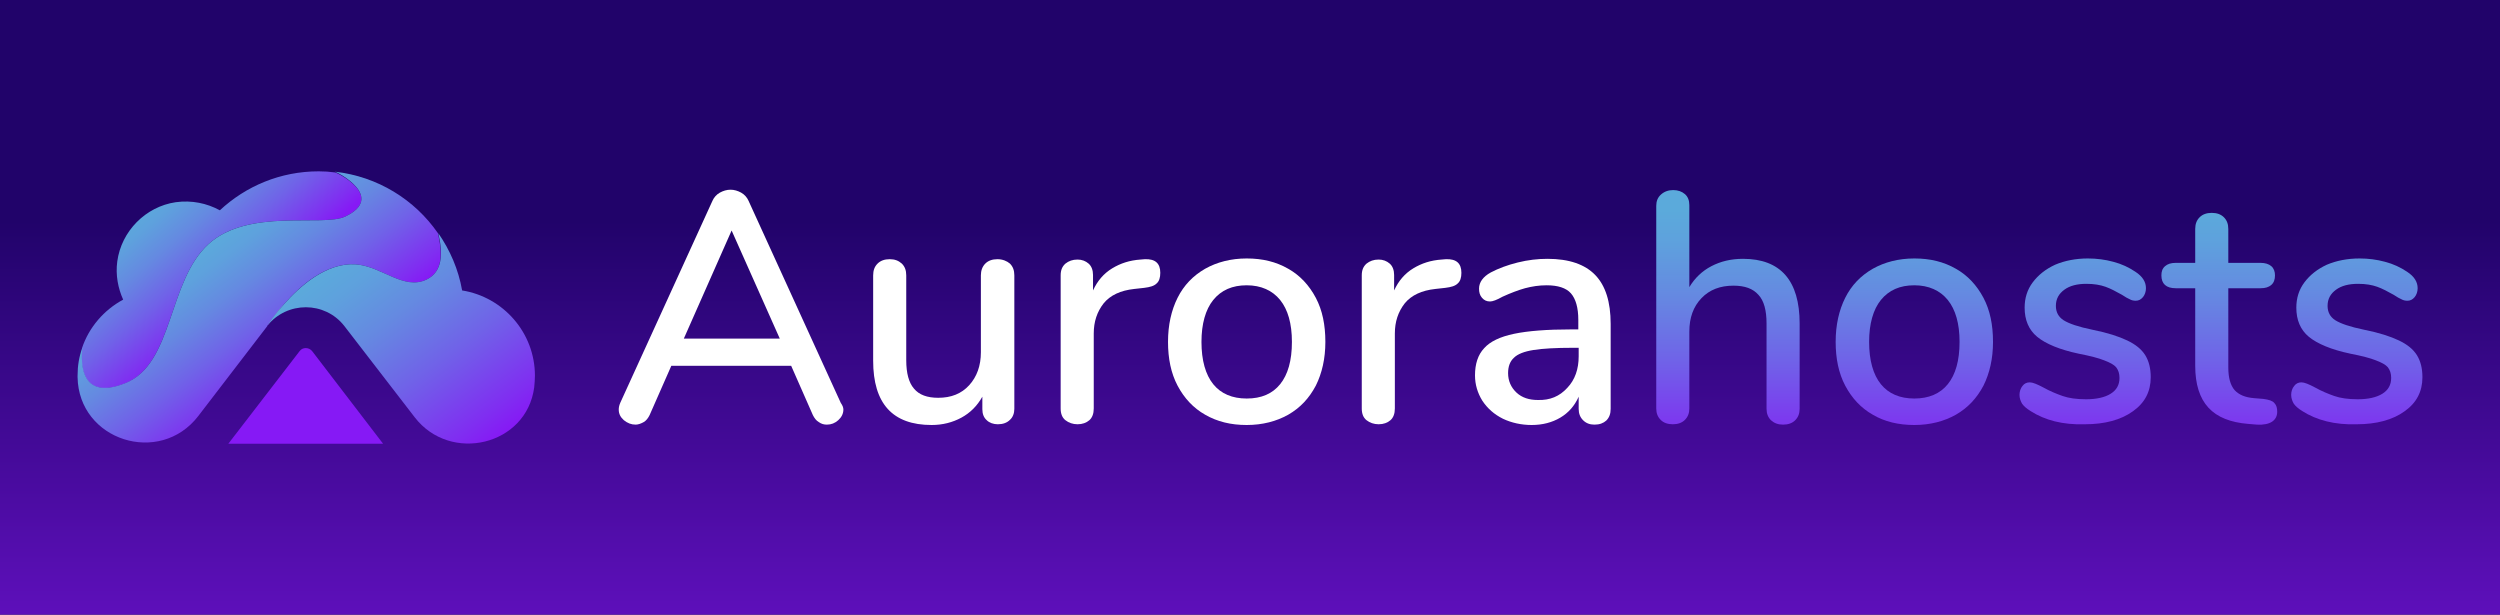 <?xml version="1.0" encoding="utf-8"?>
<!-- Generator: Adobe Illustrator 28.0.0, SVG Export Plug-In . SVG Version: 6.00 Build 0)  -->
<svg version="1.1" xmlns="http://www.w3.org/2000/svg" xmlns:xlink="http://www.w3.org/1999/xlink" x="0px" y="0px"
	 viewBox="0 0 680 167.2" style="enable-background:new 0 0 680 167.2;" xml:space="preserve">
<rect x="0" y="0" width="680" height="167.2" fill="#333333" stroke="none"/>
<style type="text/css">
	.st0{fill:url(#SVGID_1_);}
	.st1{fill:url(#SVGID_00000099621589786543424890000000516982513492606134_);}
	.st2{fill:url(#SVGID_00000116938033404923064450000001512894787279329180_);}
	.st3{fill:url(#SVGID_00000025408933238255611650000009887689199924250285_);}
	.st4{fill:url(#SVGID_00000068679304645665769040000002390678850069811598_);}
	.st5{fill:url(#SVGID_00000113347989498915105030000011352752241218331028_);}
	.st6{fill:url(#SVGID_00000085242860206911989190000016224028344457771441_);}
	.st7{fill:#8619F5;}
	.st8{fill:url(#SVGID_00000153689117430528016850000007205971421483039122_);}
	.st9{fill:url(#SVGID_00000046337438741735392220000005267190692184718503_);}
	.st10{fill:url(#SVGID_00000014612622441219919790000000079647077685900715_);}
	.st11{fill:url(#SVGID_00000035492986162956250560000012832248628612457121_);}
	.st12{fill:url(#SVGID_00000174582910943602646340000008623812492764284329_);}
	.st13{fill:url(#SVGID_00000114044281509036398090000001479707196524255376_);}
	.st14{fill:url(#SVGID_00000068654703498856207760000012800778436088529071_);}
	.st15{fill:url(#SVGID_00000013889377765704976890000007341566130285801127_);}
	.st16{fill:url(#SVGID_00000052069580584963705710000006183949709426423457_);}
	.st17{fill:url(#SVGID_00000152946265112711430380000013126636115379969166_);}
	.st18{fill:url(#SVGID_00000172423447651755760620000017906831949884393649_);}
	.st19{fill:url(#SVGID_00000041269145686133421100000010436542965603366530_);}
	.st20{fill:url(#SVGID_00000111910644755642686160000000858555736012026042_);}
	.st21{fill:url(#SVGID_00000028294930497303538860000012102131132184796820_);}
	.st22{fill:url(#SVGID_00000112613329466351281400000006052958370974294181_);}
	.st23{fill:url(#SVGID_00000059276453331170764930000001607667476655521453_);}
	.st24{fill:url(#SVGID_00000021827744522932635650000012145983735005963422_);}
	.st25{fill:url(#SVGID_00000046305271499063655900000010344225170463523970_);}
	.st26{fill:url(#SVGID_00000170259036618374398300000018131215217086773641_);}
	.st27{fill:url(#SVGID_00000123430556709028417110000012668375523810310050_);}
	.st28{fill:url(#SVGID_00000173131421545382325390000014800033496065236910_);}
	.st29{fill:url(#SVGID_00000180342893209503088120000006105588410062028708_);}
	.st30{fill:url(#SVGID_00000035528230894001810690000016039379445212304791_);}
	.st31{fill:url(#SVGID_00000031195205679698883370000018407267635428795035_);}
	.st32{fill:url(#SVGID_00000019674387072453599320000008304532911934828466_);}
	.st33{fill:url(#SVGID_00000014605596162531694920000003195422357907161766_);}
	.st34{fill:url(#SVGID_00000069362493419973253990000017780892350188049083_);}
	.st35{fill:url(#SVGID_00000083083137226160773160000005869829913767214753_);}
	.st36{fill:url(#SVGID_00000129202867285288911930000002700560984124355475_);}
	.st37{fill:url(#SVGID_00000115478328634261165450000015391201883110043324_);}
	.st38{fill:url(#SVGID_00000000942815117021043740000006383877315028951212_);}
	.st39{fill:url(#SVGID_00000127043114984993782170000000853827109225877438_);}
	.st40{fill:url(#SVGID_00000067232218783844134320000011353602474292245122_);}
	.st41{fill:url(#SVGID_00000058556761429382507310000018264329837147930520_);}
	.st42{fill:url(#SVGID_00000039851958564723779420000002637480209136306842_);}
	.st43{fill:#FFFFFF;}
	.st44{fill:url(#SVGID_00000019651399801425111590000004581424306163442350_);}
	.st45{fill:url(#SVGID_00000005968278799804426790000008353160344025791395_);}
	.st46{fill:url(#SVGID_00000112606625944975865830000009146754164199592837_);}
	.st47{fill:url(#SVGID_00000000938435679158761640000005624927140935744640_);}
	.st48{fill:url(#SVGID_00000021842296409514747180000006227056292471847588_);}
	.st49{fill:url(#SVGID_00000070082766077528265520000009732512077536265878_);}
	.st50{fill:url(#SVGID_00000031202221974650478760000012985984888116933249_);}
	.st51{fill:url(#SVGID_00000015346978163911025810000014315202462034895805_);}
	.st52{fill:url(#SVGID_00000166671308659488351370000006233004702974622860_);}
	.st53{fill:url(#SVGID_00000094588734239575375270000009405850184849847992_);}
	.st54{fill:url(#SVGID_00000034788387053144200960000008606486779741833659_);}
	.st55{fill:url(#SVGID_00000018195158890127623650000009271158997709802156_);}
	.st56{fill:url(#SVGID_00000147201485526251427820000010846546967537425044_);}
	.st57{fill:url(#SVGID_00000011013170496582379570000015824748601321666200_);}
	.st58{fill:url(#SVGID_00000168836307585966815870000006159707494362030498_);}
	.st59{fill:url(#SVGID_00000140726482675365842520000016910100325971958960_);}
	.st60{fill:url(#SVGID_00000101105205875230429090000017455999274215815554_);}
	.st61{fill:url(#SVGID_00000050650202109076718550000000811149866250539192_);}
	.st62{fill:url(#SVGID_00000104670863134519891110000009333322441160318878_);}
	.st63{fill:url(#SVGID_00000070831256692048776440000007631287174887435678_);}
	.st64{fill:url(#SVGID_00000098214562446530799490000016938176917788786620_);}
	.st65{fill:url(#SVGID_00000066501392215783185640000005066097192696065934_);}
	.st66{fill:url(#SVGID_00000137128284250817315180000009438406055972236980_);}
	.st67{fill:url(#SVGID_00000138532555244389468200000010227484404135015101_);}
	.st68{fill:url(#SVGID_00000161602660941981342530000006454465099216134847_);}
	.st69{fill:url(#SVGID_00000031176090159388562520000001385957876349856701_);}
	.st70{fill:url(#SVGID_00000080194479191315641580000003843760805540991904_);}
	.st71{fill:url(#SVGID_00000130621802356768144100000006992984181476385156_);}
	.st72{fill:url(#SVGID_00000133508168369000030590000006038998169544717750_);}
	.st73{fill:url(#SVGID_00000011753263312889610480000002920040574948615097_);}
	.st74{fill:url(#SVGID_00000081613330283126467680000017900216293131180425_);}
	.st75{fill:url(#SVGID_00000094599540968418598110000008891114271483580324_);}
	.st76{fill:url(#SVGID_00000129924367423465360390000018356879509458825866_);}
	.st77{fill:url(#SVGID_00000148640038572110410830000012224350235483024318_);}
	.st78{fill:url(#SVGID_00000092438091192675327690000004220205413022360246_);}
	.st79{fill:url(#SVGID_00000109713510927042966640000004639036619126197167_);}
	.st80{fill:url(#SVGID_00000123415544044040938030000011417378704510275772_);}
	.st81{fill:url(#SVGID_00000107552136336994524530000008097124796536935357_);}
	.st82{fill:url(#SVGID_00000109741339080767833830000002183770034791809714_);}
	.st83{fill:url(#SVGID_00000079448088712752780250000008733246636572610709_);}
	.st84{fill:url(#SVGID_00000106835444595767980110000003404655623292763033_);}
	.st85{fill:url(#SVGID_00000150824782102770754060000000015482089103277193_);}
	.st86{fill:url(#SVGID_00000128480992141699897170000006406713422090161074_);}
	.st87{fill:url(#SVGID_00000078744581313573654670000001884400510200075916_);}
	.st88{fill:url(#SVGID_00000182519361229580317080000009796736302591908502_);}
	.st89{fill:url(#SVGID_00000032632927260675012800000001228559118623510681_);}
	.st90{fill:url(#SVGID_00000129183581042318332830000006396100589882248323_);}
	.st91{fill:url(#SVGID_00000163770446591623675970000005974441111973107090_);}
	.st92{fill:url(#SVGID_00000001661198677765465290000002468571869233303222_);}
	.st93{fill:url(#SVGID_00000157267568764693704930000012167038972173237911_);}
</style>
<g id="Info">
</g>
<g id="Logo-02">
</g>
<g id="Logo-01">
</g>
<g id="HQ">
	
		<linearGradient id="SVGID_1_" gradientUnits="userSpaceOnUse" x1="-2457.53" y1="-50.428" x2="-2457.53" y2="107.241" gradientTransform="matrix(-1 0 0 -1 -2117.53 167.174)">
		<stop  offset="0" style="stop-color:#7A15E0"/>
		<stop  offset="1" style="stop-color:#21036A"/>
	</linearGradient>
	<polygon class="st0" points="-5.3,-12.3 685.3,-12.3 685.3,179.5 -5.3,179.5 	"/>
	<g>
		<g>
			<path class="st43" d="M229.4,111.4c0,1.1-0.5,2.1-1.4,2.9c-0.9,0.8-1.9,1.2-3.1,1.2c-0.8,0-1.5-0.2-2.2-0.7
				c-0.7-0.4-1.2-1.1-1.6-1.9l-5.9-13.4h-32.6l-5.9,13.4c-0.4,0.8-0.9,1.5-1.6,1.9c-0.7,0.4-1.5,0.7-2.2,0.7c-1.2,0-2.2-0.4-3.2-1.2
				c-0.9-0.8-1.4-1.7-1.4-2.9c0-0.5,0.1-1.1,0.4-1.8l25.1-55c0.4-0.9,1.1-1.7,2-2.2c0.9-0.5,1.9-0.8,2.9-0.8c1,0,2,0.3,2.9,0.8
				c0.9,0.5,1.6,1.3,2,2.2l25.1,55C229.2,110.3,229.4,110.9,229.4,111.4z M186,92.1h26.1L199,62.7L186,92.1z"/>
			<path class="st43" d="M274.7,71.7c0.8,0.8,1.2,1.8,1.2,3.2v36.3c0,1.2-0.4,2.3-1.2,3c-0.8,0.8-1.9,1.2-3.3,1.2
				c-1.2,0-2.3-0.4-3-1.1c-0.8-0.7-1.2-1.7-1.2-3v-3.4c-1.4,2.5-3.3,4.4-5.7,5.7c-2.4,1.3-5.1,2-8.1,2c-10.6,0-15.9-5.8-15.9-17.5
				V74.9c0-1.4,0.4-2.4,1.2-3.2c0.8-0.8,1.9-1.2,3.3-1.2c1.4,0,2.4,0.4,3.3,1.2c0.8,0.8,1.2,1.8,1.2,3.2V98c0,3.5,0.7,6.1,2.1,7.7
				c1.4,1.7,3.6,2.5,6.6,2.5c3.5,0,6.3-1.1,8.4-3.4c2.1-2.3,3.2-5.3,3.2-9V74.9c0-1.3,0.4-2.4,1.2-3.2c0.8-0.8,1.9-1.2,3.3-1.2
				S273.9,71,274.7,71.7z"/>
			<path class="st43" d="M315.6,74.2c0,1.3-0.3,2.3-1,2.9c-0.7,0.7-1.8,1-3.4,1.2l-2.7,0.3c-3.7,0.4-6.5,1.7-8.3,3.9
				c-1.8,2.3-2.7,5-2.7,8.2v20.4c0,1.4-0.4,2.5-1.2,3.2c-0.8,0.7-1.9,1.1-3.2,1.1c-1.3,0-2.4-0.4-3.3-1.1c-0.9-0.7-1.3-1.8-1.3-3.2
				V74.9c0-1.4,0.4-2.4,1.3-3.2c0.9-0.7,1.9-1.1,3.3-1.1c1.2,0,2.2,0.4,3,1.1c0.8,0.7,1.2,1.8,1.2,3.1V79c1.2-2.6,2.9-4.6,5.2-6
				c2.3-1.4,4.8-2.2,7.7-2.4l1.2-0.1C314.2,70.4,315.6,71.6,315.6,74.2z"/>
			<path class="st43" d="M327.8,112.8c-3.2-1.8-5.7-4.5-7.5-7.9c-1.8-3.4-2.6-7.4-2.6-11.9c0-4.6,0.9-8.6,2.6-12s4.2-6,7.5-7.9
				c3.2-1.8,7-2.8,11.3-2.8c4.3,0,8,0.9,11.3,2.8c3.2,1.8,5.7,4.5,7.5,7.9c1.8,3.4,2.6,7.4,2.6,12c0,4.5-0.9,8.5-2.6,11.9
				c-1.8,3.4-4.2,6-7.5,7.9c-3.2,1.8-7,2.8-11.3,2.8C334.8,115.6,331.1,114.7,327.8,112.8z M348.2,104.5c2.1-2.6,3.2-6.4,3.2-11.5
				c0-5-1.1-8.8-3.2-11.4c-2.1-2.6-5.2-4-9.1-4c-3.9,0-6.9,1.3-9.1,4c-2.1,2.6-3.2,6.5-3.2,11.4c0,5,1.1,8.9,3.2,11.5
				c2.1,2.6,5.2,3.9,9.1,3.9C343.1,108.4,346.1,107.1,348.2,104.5z"/>
			<path class="st43" d="M397.5,74.2c0,1.3-0.3,2.3-1,2.9c-0.7,0.7-1.8,1-3.4,1.2l-2.7,0.3c-3.7,0.4-6.5,1.7-8.3,3.9
				c-1.8,2.3-2.7,5-2.7,8.2v20.4c0,1.4-0.4,2.5-1.2,3.2c-0.8,0.7-1.9,1.1-3.2,1.1c-1.3,0-2.4-0.4-3.3-1.1c-0.9-0.7-1.3-1.8-1.3-3.2
				V74.9c0-1.4,0.4-2.4,1.3-3.2c0.9-0.7,1.9-1.1,3.3-1.1c1.2,0,2.2,0.4,3,1.1c0.8,0.7,1.2,1.8,1.2,3.1V79c1.2-2.6,2.9-4.6,5.2-6
				c2.3-1.4,4.8-2.2,7.7-2.4l1.2-0.1C396.1,70.4,397.5,71.6,397.5,74.2z"/>
			<path class="st43" d="M433.9,74.8c2.8,2.9,4.2,7.3,4.2,13.3v23.1c0,1.4-0.4,2.4-1.2,3.2c-0.8,0.7-1.8,1.1-3.2,1.1
				c-1.3,0-2.3-0.4-3.1-1.2c-0.8-0.8-1.2-1.8-1.2-3.1v-3.3c-1.1,2.5-2.8,4.4-5,5.7c-2.2,1.3-4.8,2-7.8,2c-2.8,0-5.5-0.6-7.8-1.7
				c-2.4-1.2-4.2-2.8-5.6-4.9c-1.3-2.1-2-4.4-2-6.9c0-3.1,0.8-5.6,2.5-7.4c1.6-1.8,4.3-3.1,8.1-3.9c3.8-0.8,9-1.2,15.5-1.2h2V87
				c0-3.3-0.7-5.7-2-7.2s-3.6-2.2-6.6-2.2c-2.1,0-4,0.3-5.9,0.8c-1.8,0.5-3.9,1.3-6.1,2.3c-1.6,0.9-2.7,1.3-3.4,1.3
				c-0.9,0-1.6-0.3-2.2-1c-0.6-0.7-0.8-1.5-0.8-2.5c0-0.9,0.3-1.7,0.8-2.4c0.5-0.7,1.3-1.4,2.4-2c2.1-1.1,4.5-2,7.3-2.7
				c2.8-0.7,5.5-1,8.1-1C426.8,70.4,431.1,71.9,433.9,74.8z M426.3,105.5c2.1-2.2,3.1-5.1,3.1-8.6v-2.3h-1.6
				c-4.6,0-8.2,0.2-10.7,0.6c-2.5,0.4-4.3,1.1-5.3,2.1c-1.1,1-1.6,2.4-1.6,4.2c0,2.1,0.8,3.9,2.3,5.3c1.5,1.4,3.5,2,5.8,2
				C421.6,108.9,424.2,107.8,426.3,105.5z"/>
			
				<linearGradient id="SVGID_00000165205676771872491670000005659857023325490572_" gradientUnits="userSpaceOnUse" x1="469.976" y1="57.051" x2="469.976" y2="126.266">
				<stop  offset="0" style="stop-color:#5BAADB"/>
				<stop  offset="0.128" style="stop-color:#5EA1DD"/>
				<stop  offset="0.336" style="stop-color:#6589E1"/>
				<stop  offset="0.597" style="stop-color:#7062E8"/>
				<stop  offset="0.899" style="stop-color:#802DF1"/>
				<stop  offset="1" style="stop-color:#8619F5"/>
			</linearGradient>
			<path style="fill:url(#SVGID_00000165205676771872491670000005659857023325490572_);" d="M489.5,88v23.2c0,1.3-0.4,2.3-1.2,3.1
				c-0.8,0.8-1.9,1.2-3.3,1.2s-2.4-0.4-3.3-1.2c-0.8-0.8-1.2-1.8-1.2-3.1V88c0-3.6-0.7-6.2-2.2-7.8c-1.5-1.7-3.7-2.5-6.8-2.5
				c-3.6,0-6.5,1.1-8.7,3.4c-2.2,2.3-3.3,5.3-3.3,9.1v20.9c0,1.3-0.4,2.3-1.2,3.1c-0.8,0.8-1.9,1.2-3.3,1.2c-1.4,0-2.5-0.4-3.3-1.2
				c-0.8-0.8-1.2-1.8-1.2-3.1V56c0-1.3,0.4-2.3,1.3-3.1c0.9-0.8,2-1.2,3.3-1.2c1.3,0,2.4,0.4,3.2,1.1c0.8,0.7,1.2,1.7,1.2,3v22.3
				c1.5-2.5,3.5-4.4,6-5.7c2.5-1.3,5.3-2,8.6-2C484.3,70.4,489.5,76.3,489.5,88z"/>
			
				<linearGradient id="SVGID_00000122709089133580729270000014583242335608556974_" gradientUnits="userSpaceOnUse" x1="520.666" y1="57.051" x2="520.666" y2="126.266">
				<stop  offset="0" style="stop-color:#5BAADB"/>
				<stop  offset="0.128" style="stop-color:#5EA1DD"/>
				<stop  offset="0.336" style="stop-color:#6589E1"/>
				<stop  offset="0.597" style="stop-color:#7062E8"/>
				<stop  offset="0.899" style="stop-color:#802DF1"/>
				<stop  offset="1" style="stop-color:#8619F5"/>
			</linearGradient>
			<path style="fill:url(#SVGID_00000122709089133580729270000014583242335608556974_);" d="M509.4,112.8c-3.2-1.8-5.7-4.5-7.5-7.9
				c-1.8-3.4-2.6-7.4-2.6-11.9c0-4.6,0.9-8.6,2.6-12s4.2-6,7.5-7.9c3.2-1.8,7-2.8,11.3-2.8c4.3,0,8,0.9,11.3,2.8
				c3.2,1.8,5.7,4.5,7.5,7.9c1.8,3.4,2.6,7.4,2.6,12c0,4.5-0.9,8.5-2.6,11.9c-1.8,3.4-4.2,6-7.5,7.9c-3.2,1.8-7,2.8-11.3,2.8
				C516.4,115.6,512.6,114.7,509.4,112.8z M529.8,104.5c2.1-2.6,3.2-6.4,3.2-11.5c0-5-1.1-8.8-3.2-11.4c-2.1-2.6-5.2-4-9.1-4
				c-3.9,0-6.9,1.3-9.1,4c-2.1,2.6-3.2,6.5-3.2,11.4c0,5,1.1,8.9,3.2,11.5c2.1,2.6,5.2,3.9,9.1,3.9
				C524.6,108.4,527.7,107.1,529.8,104.5z"/>
			
				<linearGradient id="SVGID_00000177459303418769425420000013520263464648369058_" gradientUnits="userSpaceOnUse" x1="567.169" y1="57.051" x2="567.169" y2="126.266">
				<stop  offset="0" style="stop-color:#5BAADB"/>
				<stop  offset="0.128" style="stop-color:#5EA1DD"/>
				<stop  offset="0.336" style="stop-color:#6589E1"/>
				<stop  offset="0.597" style="stop-color:#7062E8"/>
				<stop  offset="0.899" style="stop-color:#802DF1"/>
				<stop  offset="1" style="stop-color:#8619F5"/>
			</linearGradient>
			<path style="fill:url(#SVGID_00000177459303418769425420000013520263464648369058_);" d="M552.3,111.8c-1.1-0.7-1.8-1.3-2.3-2
				c-0.4-0.7-0.7-1.5-0.7-2.4c0-0.9,0.3-1.8,0.8-2.4c0.5-0.7,1.2-1,2-1c0.8,0,2,0.5,3.7,1.4c1.8,1,3.5,1.7,5.2,2.3
				c1.7,0.6,3.8,0.9,6.4,0.9c2.8,0,5.1-0.5,6.7-1.5c1.6-1,2.4-2.4,2.4-4.3c0-1.2-0.3-2.1-0.9-2.9c-0.6-0.7-1.7-1.3-3.3-1.9
				c-1.5-0.6-3.8-1.2-6.9-1.8c-5.2-1.1-9-2.7-11.3-4.6c-2.3-1.9-3.4-4.6-3.4-7.9c0-2.6,0.7-4.9,2.2-6.9c1.5-2,3.5-3.6,6.1-4.8
				c2.6-1.1,5.6-1.7,8.9-1.7c2.4,0,4.7,0.3,6.9,0.9c2.3,0.6,4.2,1.5,6,2.7c2,1.3,2.9,2.8,2.9,4.5c0,0.9-0.3,1.8-0.8,2.4
				c-0.6,0.7-1.2,1-2,1c-0.5,0-1.1-0.1-1.6-0.4c-0.5-0.2-1.2-0.6-2.1-1.2c-1.6-0.9-3.1-1.7-4.5-2.2c-1.4-0.5-3.1-0.8-5.2-0.8
				c-2.5,0-4.5,0.5-6,1.6c-1.5,1.1-2.3,2.5-2.3,4.4c0,1.7,0.7,3,2.1,3.9c1.4,0.9,4,1.8,7.9,2.6c4,0.8,7.1,1.8,9.4,2.9
				c2.3,1.1,3.9,2.4,4.9,4c1,1.6,1.5,3.6,1.5,6c0,3.9-1.6,7-4.9,9.3c-3.2,2.3-7.6,3.5-13,3.5C561.1,115.6,556.2,114.3,552.3,111.8z"
				/>
			
				<linearGradient id="SVGID_00000113340351880739110280000014177707471115015615_" gradientUnits="userSpaceOnUse" x1="603.739" y1="57.051" x2="603.739" y2="126.266">
				<stop  offset="0" style="stop-color:#5BAADB"/>
				<stop  offset="0.128" style="stop-color:#5EA1DD"/>
				<stop  offset="0.336" style="stop-color:#6589E1"/>
				<stop  offset="0.597" style="stop-color:#7062E8"/>
				<stop  offset="0.899" style="stop-color:#802DF1"/>
				<stop  offset="1" style="stop-color:#8619F5"/>
			</linearGradient>
			<path style="fill:url(#SVGID_00000113340351880739110280000014177707471115015615_);" d="M618.6,109.6c0.6,0.6,0.8,1.4,0.8,2.4
				c0,1.2-0.5,2.1-1.4,2.7c-0.9,0.6-2.3,0.9-4.1,0.8l-2.4-0.2c-4.8-0.4-8.4-1.8-10.8-4.4c-2.4-2.6-3.6-6.4-3.6-11.4V78.4h-5.3
				c-2.6,0-3.9-1.2-3.9-3.5c0-1.1,0.3-1.9,1-2.5c0.7-0.6,1.6-0.9,2.9-0.9h5.3v-9.2c0-1.4,0.4-2.4,1.2-3.2c0.8-0.8,1.9-1.2,3.3-1.2
				s2.5,0.4,3.3,1.2c0.8,0.8,1.2,1.8,1.2,3.2v9.2h8.8c1.2,0,2.2,0.3,2.9,0.9c0.7,0.6,1,1.5,1,2.5c0,1.1-0.3,2-1,2.6
				c-0.7,0.6-1.6,0.9-2.9,0.9h-8.8V100c0,2.8,0.6,4.8,1.7,6.1c1.2,1.3,2.9,2,5.3,2.2l2.5,0.2C617.1,108.7,618.1,109,618.6,109.6z"/>
			
				<linearGradient id="SVGID_00000072272687512160719750000008705442927407480719_" gradientUnits="userSpaceOnUse" x1="641.111" y1="57.051" x2="641.111" y2="126.266">
				<stop  offset="0" style="stop-color:#5BAADB"/>
				<stop  offset="0.128" style="stop-color:#5EA1DD"/>
				<stop  offset="0.336" style="stop-color:#6589E1"/>
				<stop  offset="0.597" style="stop-color:#7062E8"/>
				<stop  offset="0.899" style="stop-color:#802DF1"/>
				<stop  offset="1" style="stop-color:#8619F5"/>
			</linearGradient>
			<path style="fill:url(#SVGID_00000072272687512160719750000008705442927407480719_);" d="M626.2,111.8c-1.1-0.7-1.8-1.3-2.3-2
				c-0.4-0.7-0.7-1.5-0.7-2.4c0-0.9,0.3-1.8,0.8-2.4c0.5-0.7,1.2-1,2-1c0.8,0,2,0.5,3.7,1.4c1.8,1,3.5,1.7,5.2,2.3
				c1.7,0.6,3.8,0.9,6.4,0.9c2.8,0,5.1-0.5,6.7-1.5c1.6-1,2.4-2.4,2.4-4.3c0-1.2-0.3-2.1-0.9-2.9c-0.6-0.7-1.7-1.3-3.3-1.9
				c-1.5-0.6-3.8-1.2-6.9-1.8c-5.2-1.1-9-2.7-11.3-4.6c-2.3-1.9-3.4-4.6-3.4-7.9c0-2.6,0.7-4.9,2.2-6.9c1.5-2,3.5-3.6,6.1-4.8
				c2.6-1.1,5.6-1.7,8.9-1.7c2.4,0,4.7,0.3,6.9,0.9c2.3,0.6,4.2,1.5,6,2.7c2,1.3,2.9,2.8,2.9,4.5c0,0.9-0.3,1.8-0.8,2.4
				c-0.6,0.7-1.2,1-2,1c-0.5,0-1.1-0.1-1.6-0.4c-0.5-0.2-1.2-0.6-2.1-1.2c-1.6-0.9-3.1-1.7-4.5-2.2c-1.4-0.5-3.1-0.8-5.2-0.8
				c-2.5,0-4.5,0.5-6,1.6c-1.5,1.1-2.3,2.5-2.3,4.4c0,1.7,0.7,3,2.1,3.9c1.4,0.9,4,1.8,7.9,2.6c4,0.8,7.1,1.8,9.4,2.9
				c2.3,1.1,3.9,2.4,4.9,4c1,1.6,1.5,3.6,1.5,6c0,3.9-1.6,7-4.9,9.3c-3.2,2.3-7.6,3.5-13,3.5C635.1,115.6,630.1,114.3,626.2,111.8z"
				/>
		</g>
		<g>
			<path class="st7" d="M62.1,120.7h42.1L84.9,95.5c-0.9-1.1-2.6-1.1-3.4,0L62.1,120.7z"/>
			
				<linearGradient id="SVGID_00000009568649531413295930000007760464634614715825_" gradientUnits="userSpaceOnUse" x1="41.091" y1="54.755" x2="65.138" y2="82.685">
				<stop  offset="0" style="stop-color:#5BAADB"/>
				<stop  offset="0.128" style="stop-color:#5EA1DD"/>
				<stop  offset="0.336" style="stop-color:#6589E1"/>
				<stop  offset="0.597" style="stop-color:#7062E8"/>
				<stop  offset="0.899" style="stop-color:#802DF1"/>
				<stop  offset="1" style="stop-color:#8619F5"/>
			</linearGradient>
			<path style="fill:url(#SVGID_00000009568649531413295930000007760464634614715825_);" d="M93.9,58.9c-6.1,2.9-26.3-2.4-37.2,7.5
				C45.6,76.5,47.2,99,34,104.3c-13.9,5.5-11.7-8.8-11.7-9.6v0c1.9-5.7,6-10.4,11.2-13.2c-1.4-3.1-2.1-6.7-1.6-10.4
				c1.1-8.2,7.7-14.9,15.9-16.1c4.4-0.6,8.5,0.3,12,2.2c7.1-6.6,16.5-10.6,26.9-10.6c1.5,0,3,0.1,4.4,0.3c0,0,0,0,0,0
				C91.7,46.9,105,53.6,93.9,58.9z"/>
			
				<linearGradient id="SVGID_00000127019325295894790580000016019597111650234033_" gradientUnits="userSpaceOnUse" x1="55.941" y1="66.904" x2="81.961" y2="101.691">
				<stop  offset="0" style="stop-color:#5BAADB"/>
				<stop  offset="0.128" style="stop-color:#5EA1DD"/>
				<stop  offset="0.336" style="stop-color:#6589E1"/>
				<stop  offset="0.597" style="stop-color:#7062E8"/>
				<stop  offset="0.899" style="stop-color:#802DF1"/>
				<stop  offset="1" style="stop-color:#8619F5"/>
			</linearGradient>
			<path style="fill:url(#SVGID_00000127019325295894790580000016019597111650234033_);" d="M116.1,76c-6.3,3.1-12.2-3.6-19.4-4.1
				c-7.9-0.5-15.1,5.8-19.5,10.9c-2.6,3-4.3,5.5-4.5,5.8c0,0,0,0,0,0.1l-18.8,24.5c-10.5,13.6-32.5,6.6-32.8-10.6v-0.4
				c0-2.7,0.4-5.2,1.3-7.6c0,0.9-2.2,15.2,11.7,9.6C47.2,99,45.6,76.5,56.7,66.4c10.9-9.9,31.1-4.6,37.2-7.5
				c11.1-5.3-2.2-12.1-2.8-12.2c11.6,1.3,21.7,7.6,28,16.7c0.1,0.3,0.1,0.6,0.2,0.9C120.3,69,120.4,73.9,116.1,76z"/>
			
				<linearGradient id="SVGID_00000055679094816522758300000012466922768041181573_" gradientUnits="userSpaceOnUse" x1="74.378" y1="84.905" x2="75.557" y2="86.482">
				<stop  offset="0" style="stop-color:#7AE186"/>
				<stop  offset="1" style="stop-color:#8619F5"/>
			</linearGradient>
			<path style="fill:url(#SVGID_00000055679094816522758300000012466922768041181573_);" d="M77.2,82.8l-4.5,5.8
				C72.9,88.2,74.6,85.7,77.2,82.8z"/>
			
				<linearGradient id="SVGID_00000016786728857999174250000002666432707706403243_" gradientUnits="userSpaceOnUse" x1="92.852" y1="69.802" x2="131.851" y2="121.943">
				<stop  offset="0" style="stop-color:#5BAADB"/>
				<stop  offset="0.128" style="stop-color:#5EA1DD"/>
				<stop  offset="0.336" style="stop-color:#6589E1"/>
				<stop  offset="0.597" style="stop-color:#7062E8"/>
				<stop  offset="0.899" style="stop-color:#802DF1"/>
				<stop  offset="1" style="stop-color:#8619F5"/>
			</linearGradient>
			<path style="fill:url(#SVGID_00000016786728857999174250000002666432707706403243_);" d="M145.5,102.2c0,1.1-0.1,2.1-0.2,3.2
				c-2.1,15.8-22.8,20.7-32.5,8.1L93.6,88.6c-5.3-6.7-15.5-6.7-20.9,0c0.2-0.4,1.9-2.9,4.5-5.8c4.4-5,11.6-11.4,19.5-10.9
				c7.2,0.5,13.1,7.2,19.4,4.1c4.3-2.1,4.3-7.1,3.3-11.7c-0.1-0.3-0.1-0.6-0.2-0.9c3.2,4.6,5.5,9.9,6.5,15.6
				C136.9,80.8,145.5,90.5,145.5,102.2z"/>
		</g>
	</g>
</g>
</svg>
